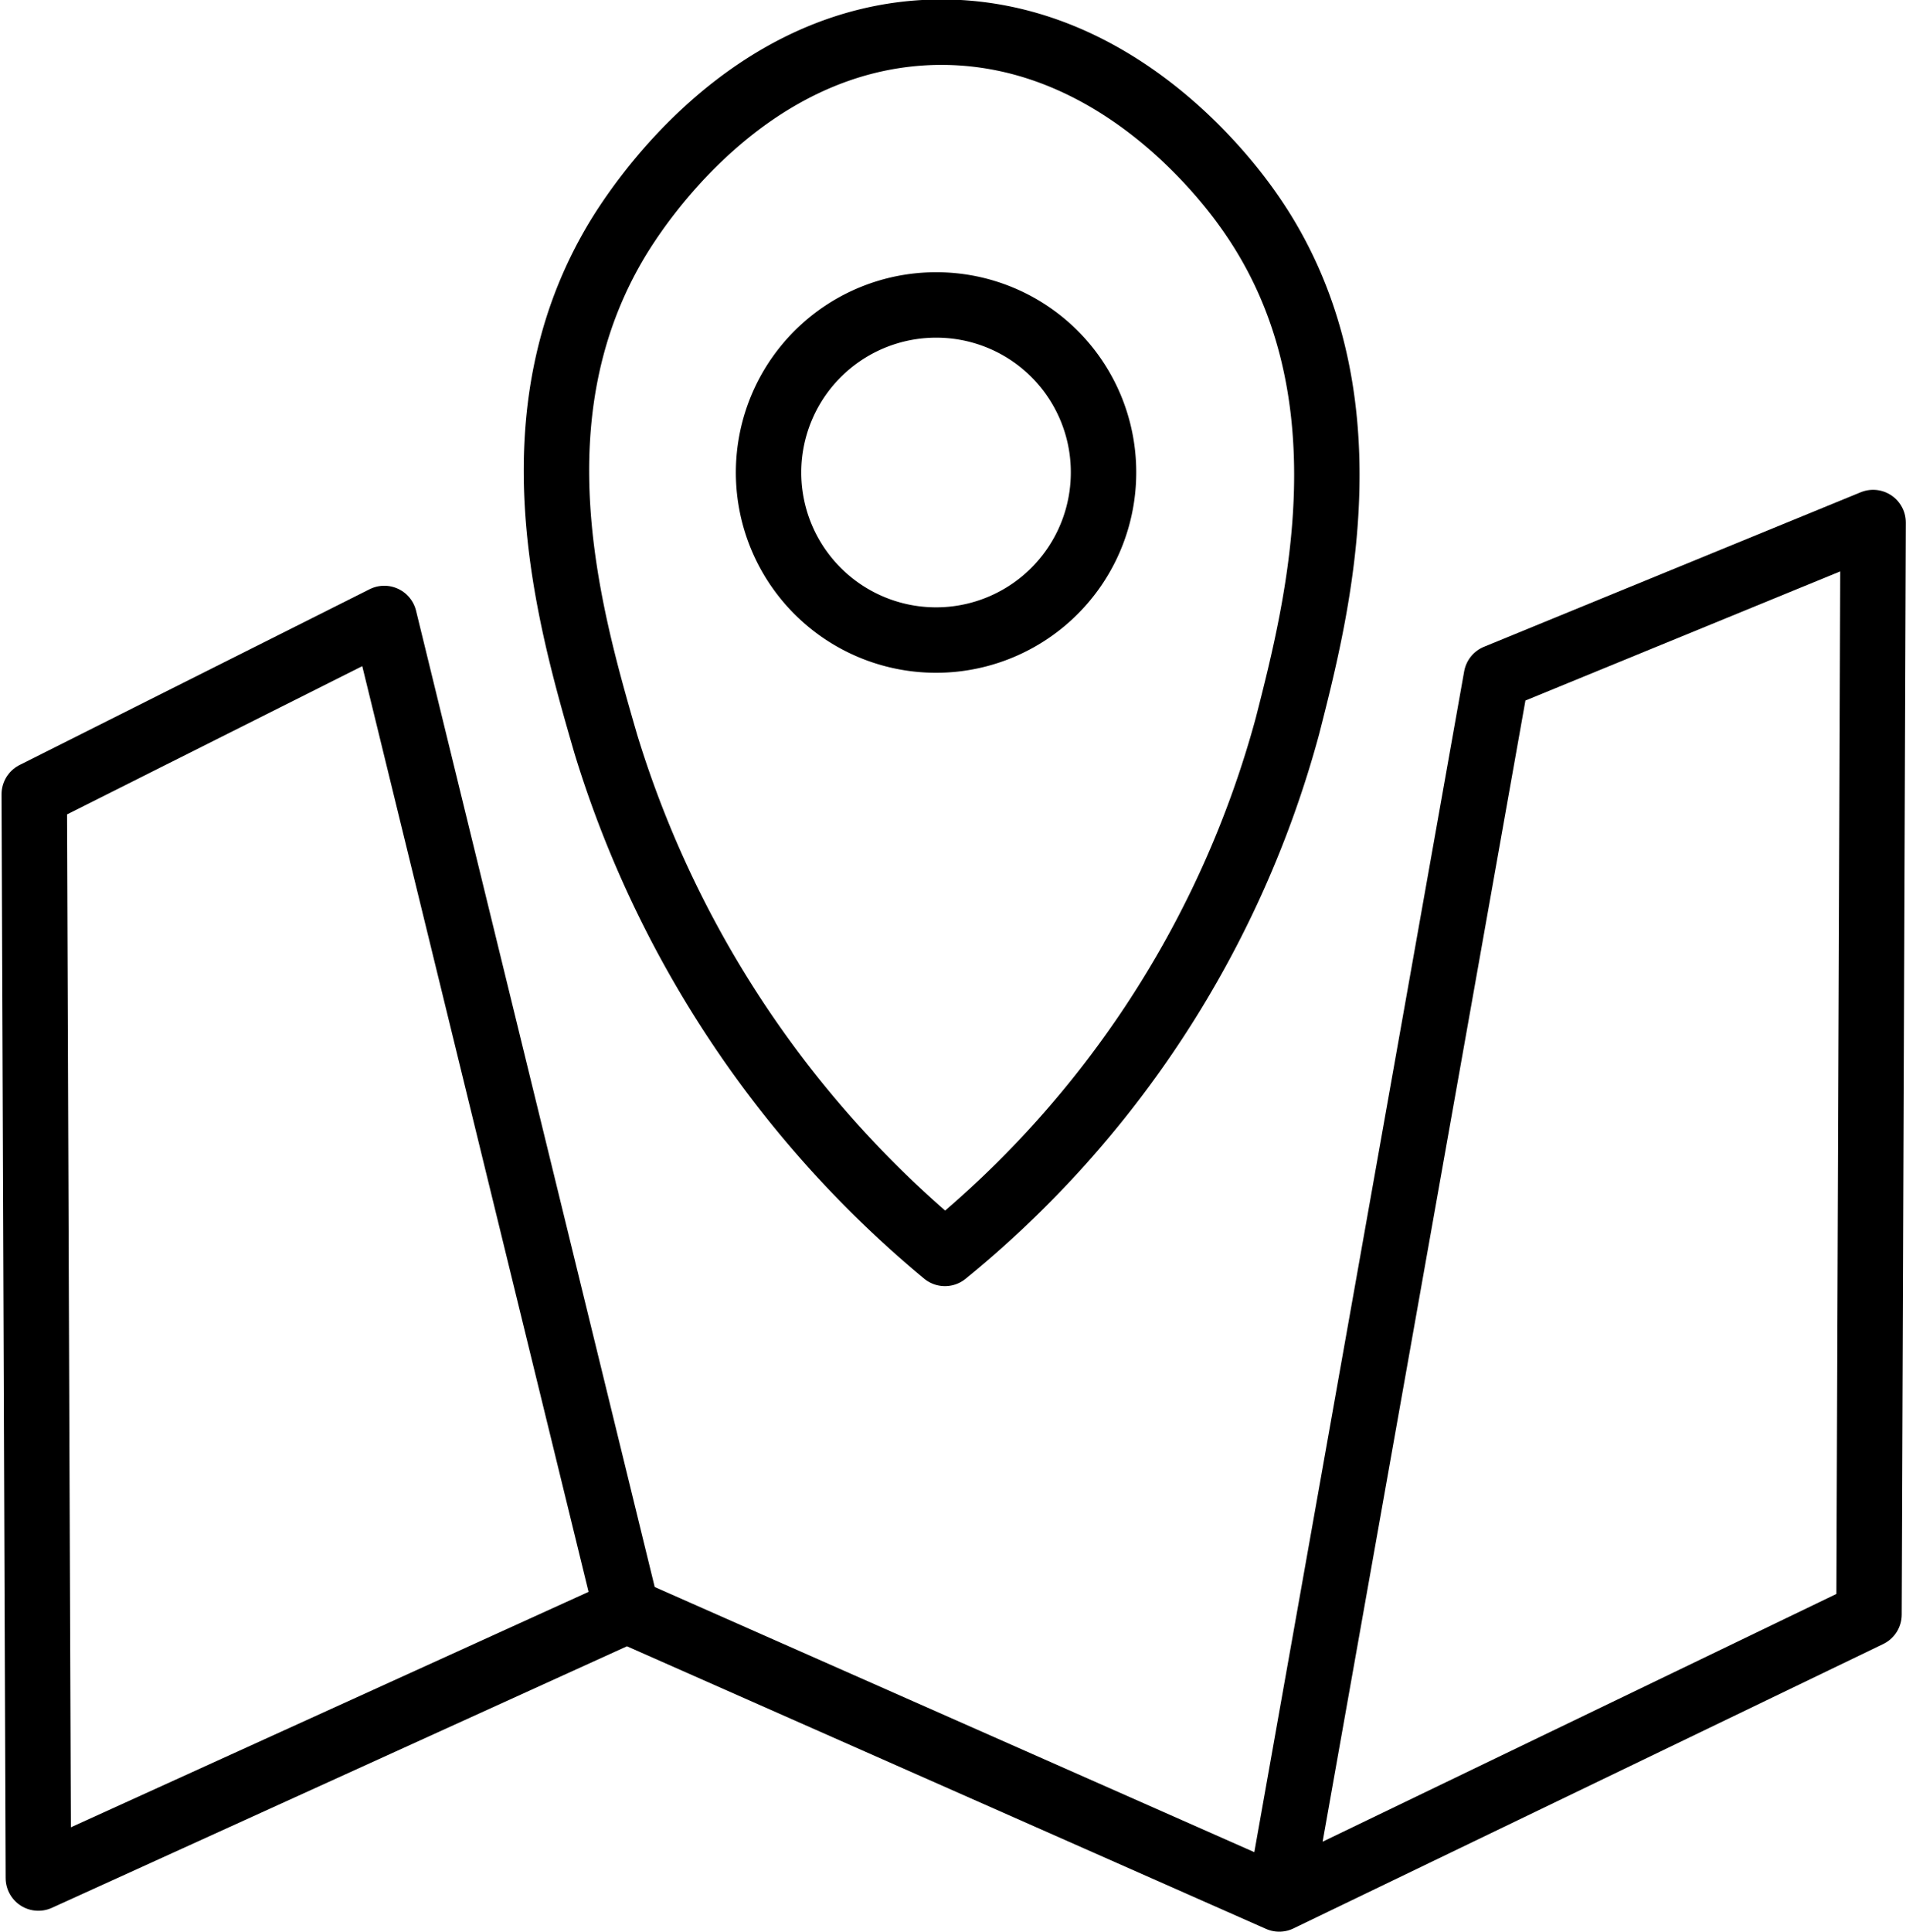 <svg xmlns="http://www.w3.org/2000/svg" viewBox="0 0 55.65 56.38"><defs><style>.cls-1{fill:none;stroke:#000;stroke-linecap:round;stroke-linejoin:round;stroke-width:1.91px;}</style></defs><g id="Layer_2" data-name="Layer 2"><g id="Layer_1-2" data-name="Layer 1"><path class="cls-1" d="M17.69,21.72c-1.09-3.76-2.78-9.61.36-14.78.52-.85,3.73-5.9,9.29-6,5.25-.08,8.53,4.36,9.15,5.25,3.62,5.16,2,11.48,1.1,15a29.93,29.93,0,0,1-10,15.39A31.13,31.13,0,0,1,17.69,21.72ZM27.34,8.9a4.89,4.89,0,1,0,4.88,4.88A4.88,4.88,0,0,0,27.34,8.9Z"/><path class="cls-1" d="M18.3,47,11.22,18.05,1,23.18l.12,31.63L18.3,47l19.05,8.42,17.22-8.3.12-31.87-11,4.51Q40.52,37.6,37.35,55.42"/></g></g></svg>